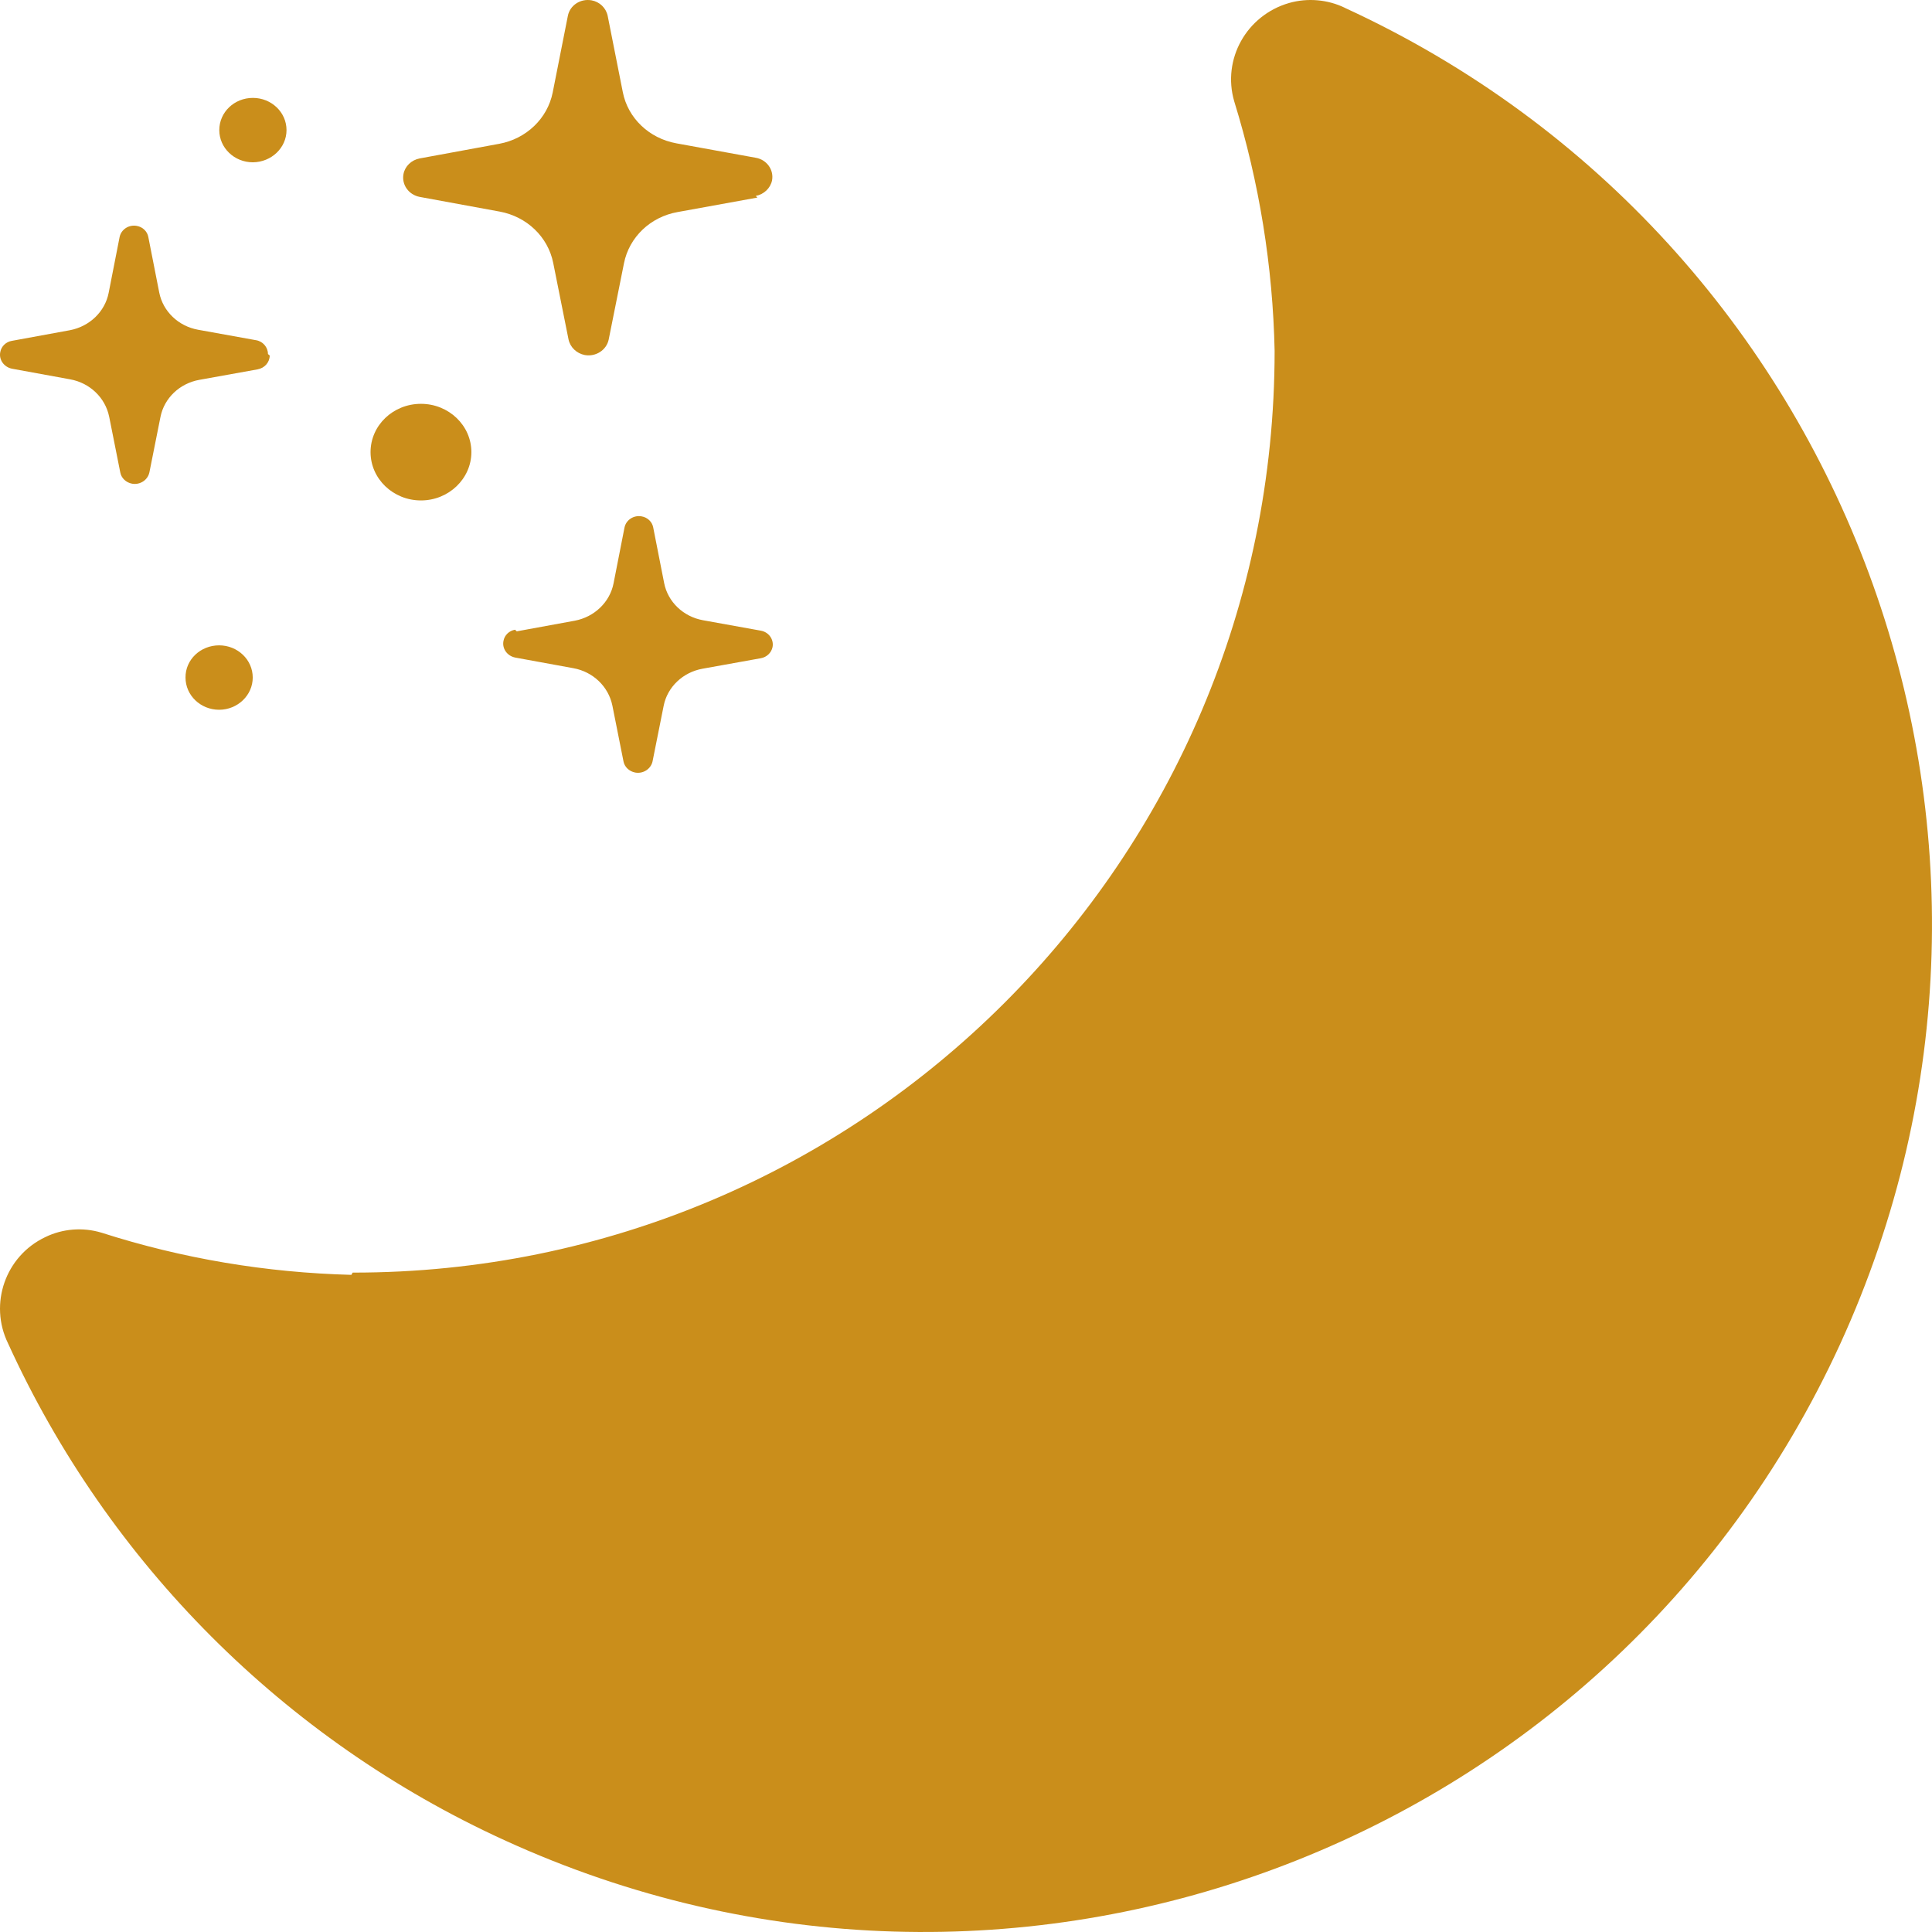 <svg width="200" height="200" viewBox="0 0 200 200" fill="none" xmlns="http://www.w3.org/2000/svg">
<path fill-rule="evenodd" clip-rule="evenodd" d="M36.508 131.74C89.182 131.786 131.948 89.051 131.948 36.315C131.766 27.587 130.357 18.858 127.767 10.493C126.494 6.128 129.039 1.582 133.448 0.309C135.356 -0.236 137.447 -0.054 139.219 0.809V0.814C191.529 24.863 214.48 86.783 190.484 139.155C166.442 191.528 104.543 214.486 52.188 190.482C29.419 180.071 11.194 161.795 0.832 139.064C-1.167 134.973 0.56 130.017 4.695 128.062C6.468 127.199 8.558 127.017 10.512 127.608C18.875 130.29 27.555 131.745 36.372 131.972L36.508 131.74Z" fill="#CA8E1B"/>
<path fill-rule="evenodd" clip-rule="evenodd" d="M78.407 20.452L70.144 21.952C67.325 22.452 65.133 24.552 64.594 27.253L63.011 35.153C62.784 36.237 61.688 36.953 60.54 36.754C59.688 36.587 59.027 35.953 58.853 35.137L57.269 27.219C56.73 24.519 54.538 22.419 51.72 21.902L43.456 20.385C42.308 20.169 41.56 19.119 41.768 18.018C41.925 17.202 42.586 16.568 43.439 16.402L51.685 14.885C54.486 14.368 56.678 12.268 57.217 9.568L58.783 1.65C58.992 0.55 60.088 -0.167 61.236 0.033C62.071 0.183 62.732 0.817 62.906 1.634L64.472 9.534C64.994 12.218 67.186 14.318 70.004 14.835L78.251 16.335C79.381 16.535 80.129 17.585 79.921 18.685C79.747 19.485 79.086 20.119 78.233 20.285L78.407 20.452ZM48.797 46.804C48.797 49.555 46.448 51.805 43.578 51.805C40.69 51.805 38.359 49.555 38.359 46.804C38.359 44.038 40.69 41.804 43.578 41.804C46.448 41.804 48.797 44.038 48.797 46.804ZM26.18 16.802C24.249 16.802 22.701 15.302 22.701 13.468C22.701 11.618 24.249 10.134 26.18 10.134C28.094 10.134 29.66 11.618 29.66 13.468C29.66 15.302 28.094 16.785 26.18 16.802ZM27.92 36.803V36.802C27.92 37.502 27.398 38.102 26.668 38.235L20.648 39.319H20.646C18.593 39.685 16.993 41.219 16.61 43.169L15.462 48.92H15.46C15.286 49.703 14.486 50.22 13.668 50.07C13.042 49.953 12.555 49.486 12.45 48.903L11.302 43.136H11.3C10.9 41.169 9.3 39.635 7.264 39.269L1.245 38.169C0.41 38.002 -0.13 37.235 0.027 36.452C0.131 35.852 0.619 35.385 1.227 35.285L7.23 34.185C9.265 33.801 10.866 32.268 11.248 30.318L12.379 24.551C12.536 23.751 13.336 23.234 14.154 23.384C14.763 23.484 15.25 23.951 15.354 24.534L16.485 30.285C16.868 32.235 18.468 33.768 20.504 34.135L26.506 35.218L26.504 35.217C27.217 35.333 27.739 35.95 27.739 36.65L27.92 36.803ZM22.684 66.806C24.597 66.806 26.163 68.29 26.163 70.14C26.163 71.973 24.597 73.474 22.684 73.474C20.753 73.474 19.204 71.973 19.204 70.14C19.187 68.29 20.753 66.806 22.684 66.806C22.684 66.806 22.684 66.805 22.684 66.806ZM53.494 65.356L59.496 64.256C61.532 63.873 63.132 62.339 63.515 60.389L64.646 54.622C64.802 53.822 65.603 53.305 66.42 53.455C67.029 53.555 67.516 54.022 67.621 54.605L68.752 60.356C69.134 62.306 70.735 63.839 72.77 64.206L78.772 65.289C79.59 65.439 80.129 66.206 79.973 66.99C79.851 67.573 79.364 68.04 78.755 68.14L72.736 69.223C70.683 69.59 69.082 71.123 68.7 73.073L67.551 78.824C67.377 79.607 66.577 80.124 65.759 79.974C65.133 79.857 64.646 79.391 64.541 78.807L63.393 73.04L63.392 73.038C62.991 71.072 61.391 69.538 59.355 69.171L53.336 68.071C52.501 67.905 51.962 67.138 52.118 66.355C52.222 65.754 52.71 65.288 53.319 65.188L53.494 65.356Z" fill="#CA8E1B"/>
</svg>
